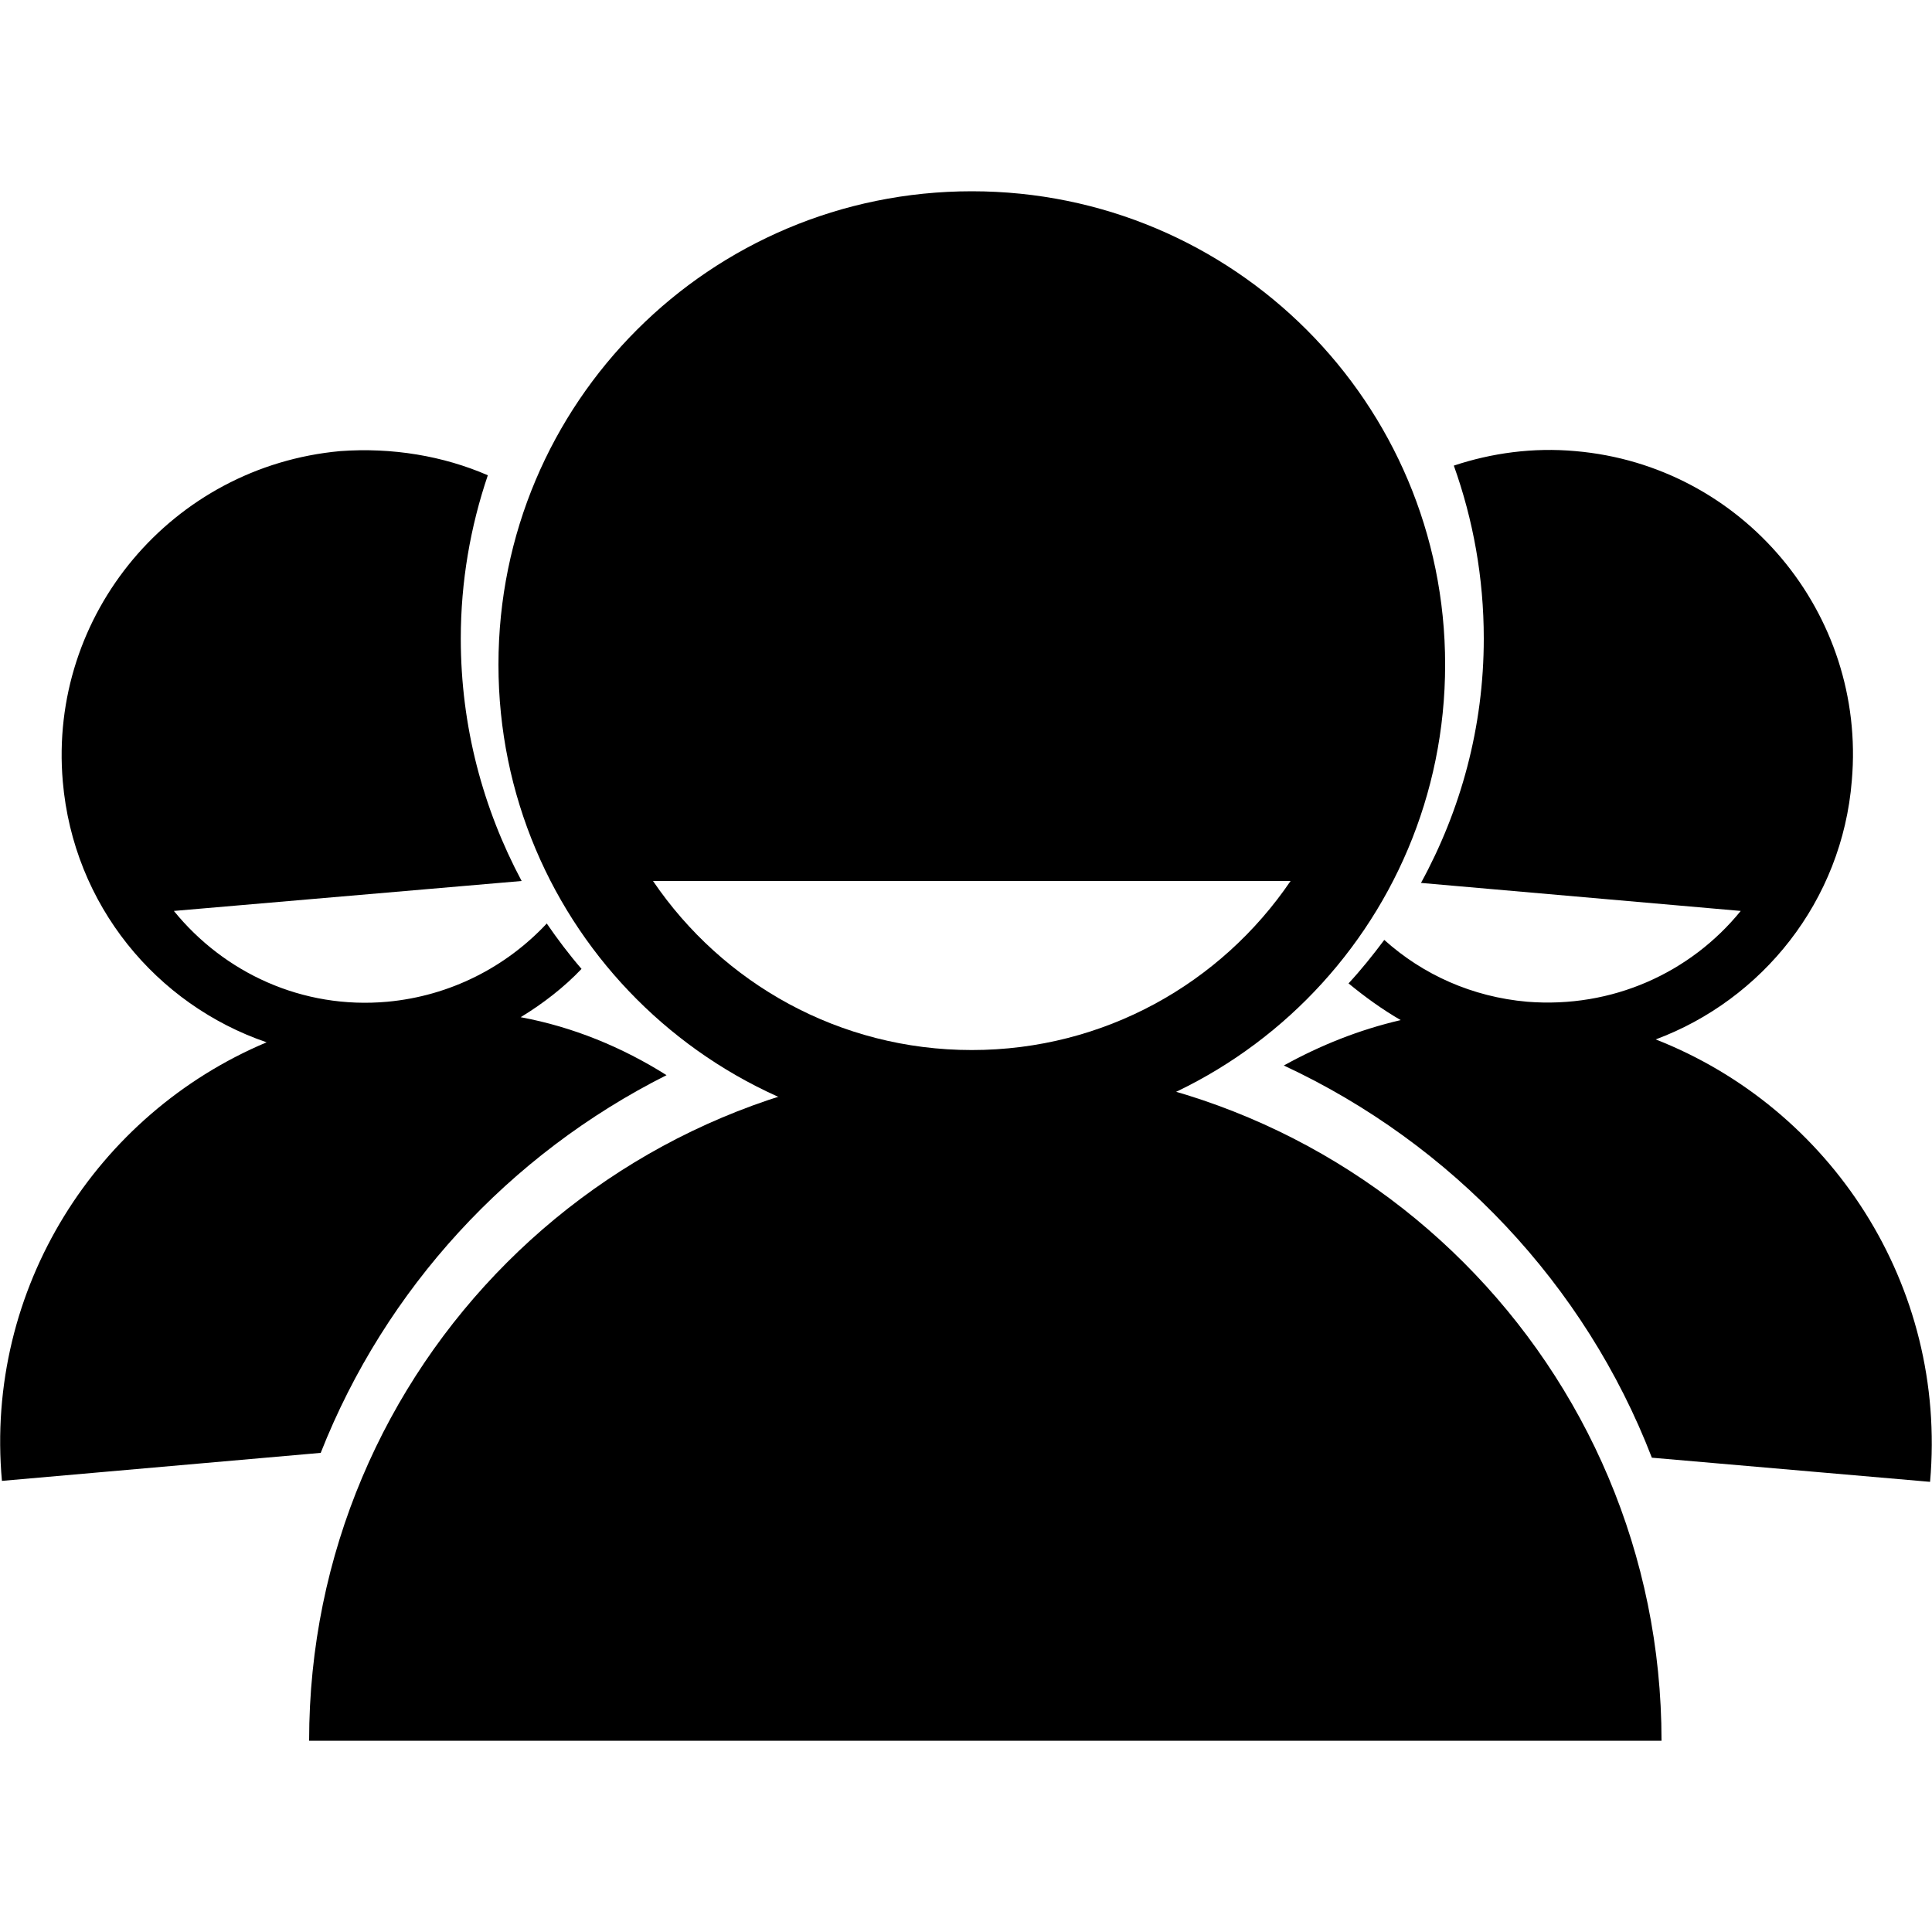 <svg viewBox="0 0 1024 1024" version="1.1" xmlns="http://www.w3.org/2000/svg">
  <g class="fore">
    <path d="M163.84 922.624c0-198.144 160.256-358.4 358.4-358.4s358.4 160.256 358.4 358.4"></path>
    <path d="M515.072 101.376c-138.752 0-250.88 112.128-250.88 250.88s112.128 250.88 250.88 250.88 250.88-112.128 250.88-250.88-112.128-250.88-250.88-250.88z m0 455.168c-70.144 0-132.096-35.328-168.96-89.6h337.92c-36.864 54.272-98.816 89.6-168.96 89.6z"></path>
    <path d="M877.568 550.912c56.32-20.992 98.816-73.216 103.936-137.216 7.68-88.576-57.856-166.912-146.432-174.592-22.528-2.048-44.544 1.024-64.512 7.68 10.24 28.672 15.872 59.392 15.872 91.648 0 47.104-12.288 91.136-33.28 129.536l169.472 14.848c-26.624 32.768-68.096 51.712-113.152 48.128-29.184-2.56-55.296-14.336-75.776-32.768-6.144 8.192-12.288 15.872-18.944 23.04 8.704 7.168 17.92 13.824 27.648 19.456-22.016 5.12-42.496 13.312-61.952 24.064 89.088 41.472 159.744 116.224 195.072 207.872l147.456 12.8c9.216-104.448-52.736-198.144-145.408-234.496zM353.28 569.856c-23.552-14.848-49.664-25.6-77.312-30.72 11.776-7.168 23.04-15.872 32.256-25.6-6.656-7.68-12.8-15.872-18.432-24.064-21.504 23.04-51.2 38.4-84.48 41.472-45.056 4.096-86.528-15.36-113.152-48.128l184.32-15.872c-20.48-38.4-32.256-81.92-32.256-128.512 0-30.208 5.12-59.392 14.336-86.528-23.552-10.24-50.688-14.848-78.336-12.8C91.136 247.296 25.6 325.632 33.28 414.208c5.632 65.536 49.664 118.272 108.032 138.24C51.2 590.336-8.192 683.008 1.024 784.896l168.96-14.848c34.304-87.04 99.84-158.208 183.296-200.192z"></path>
  </g>
</svg>